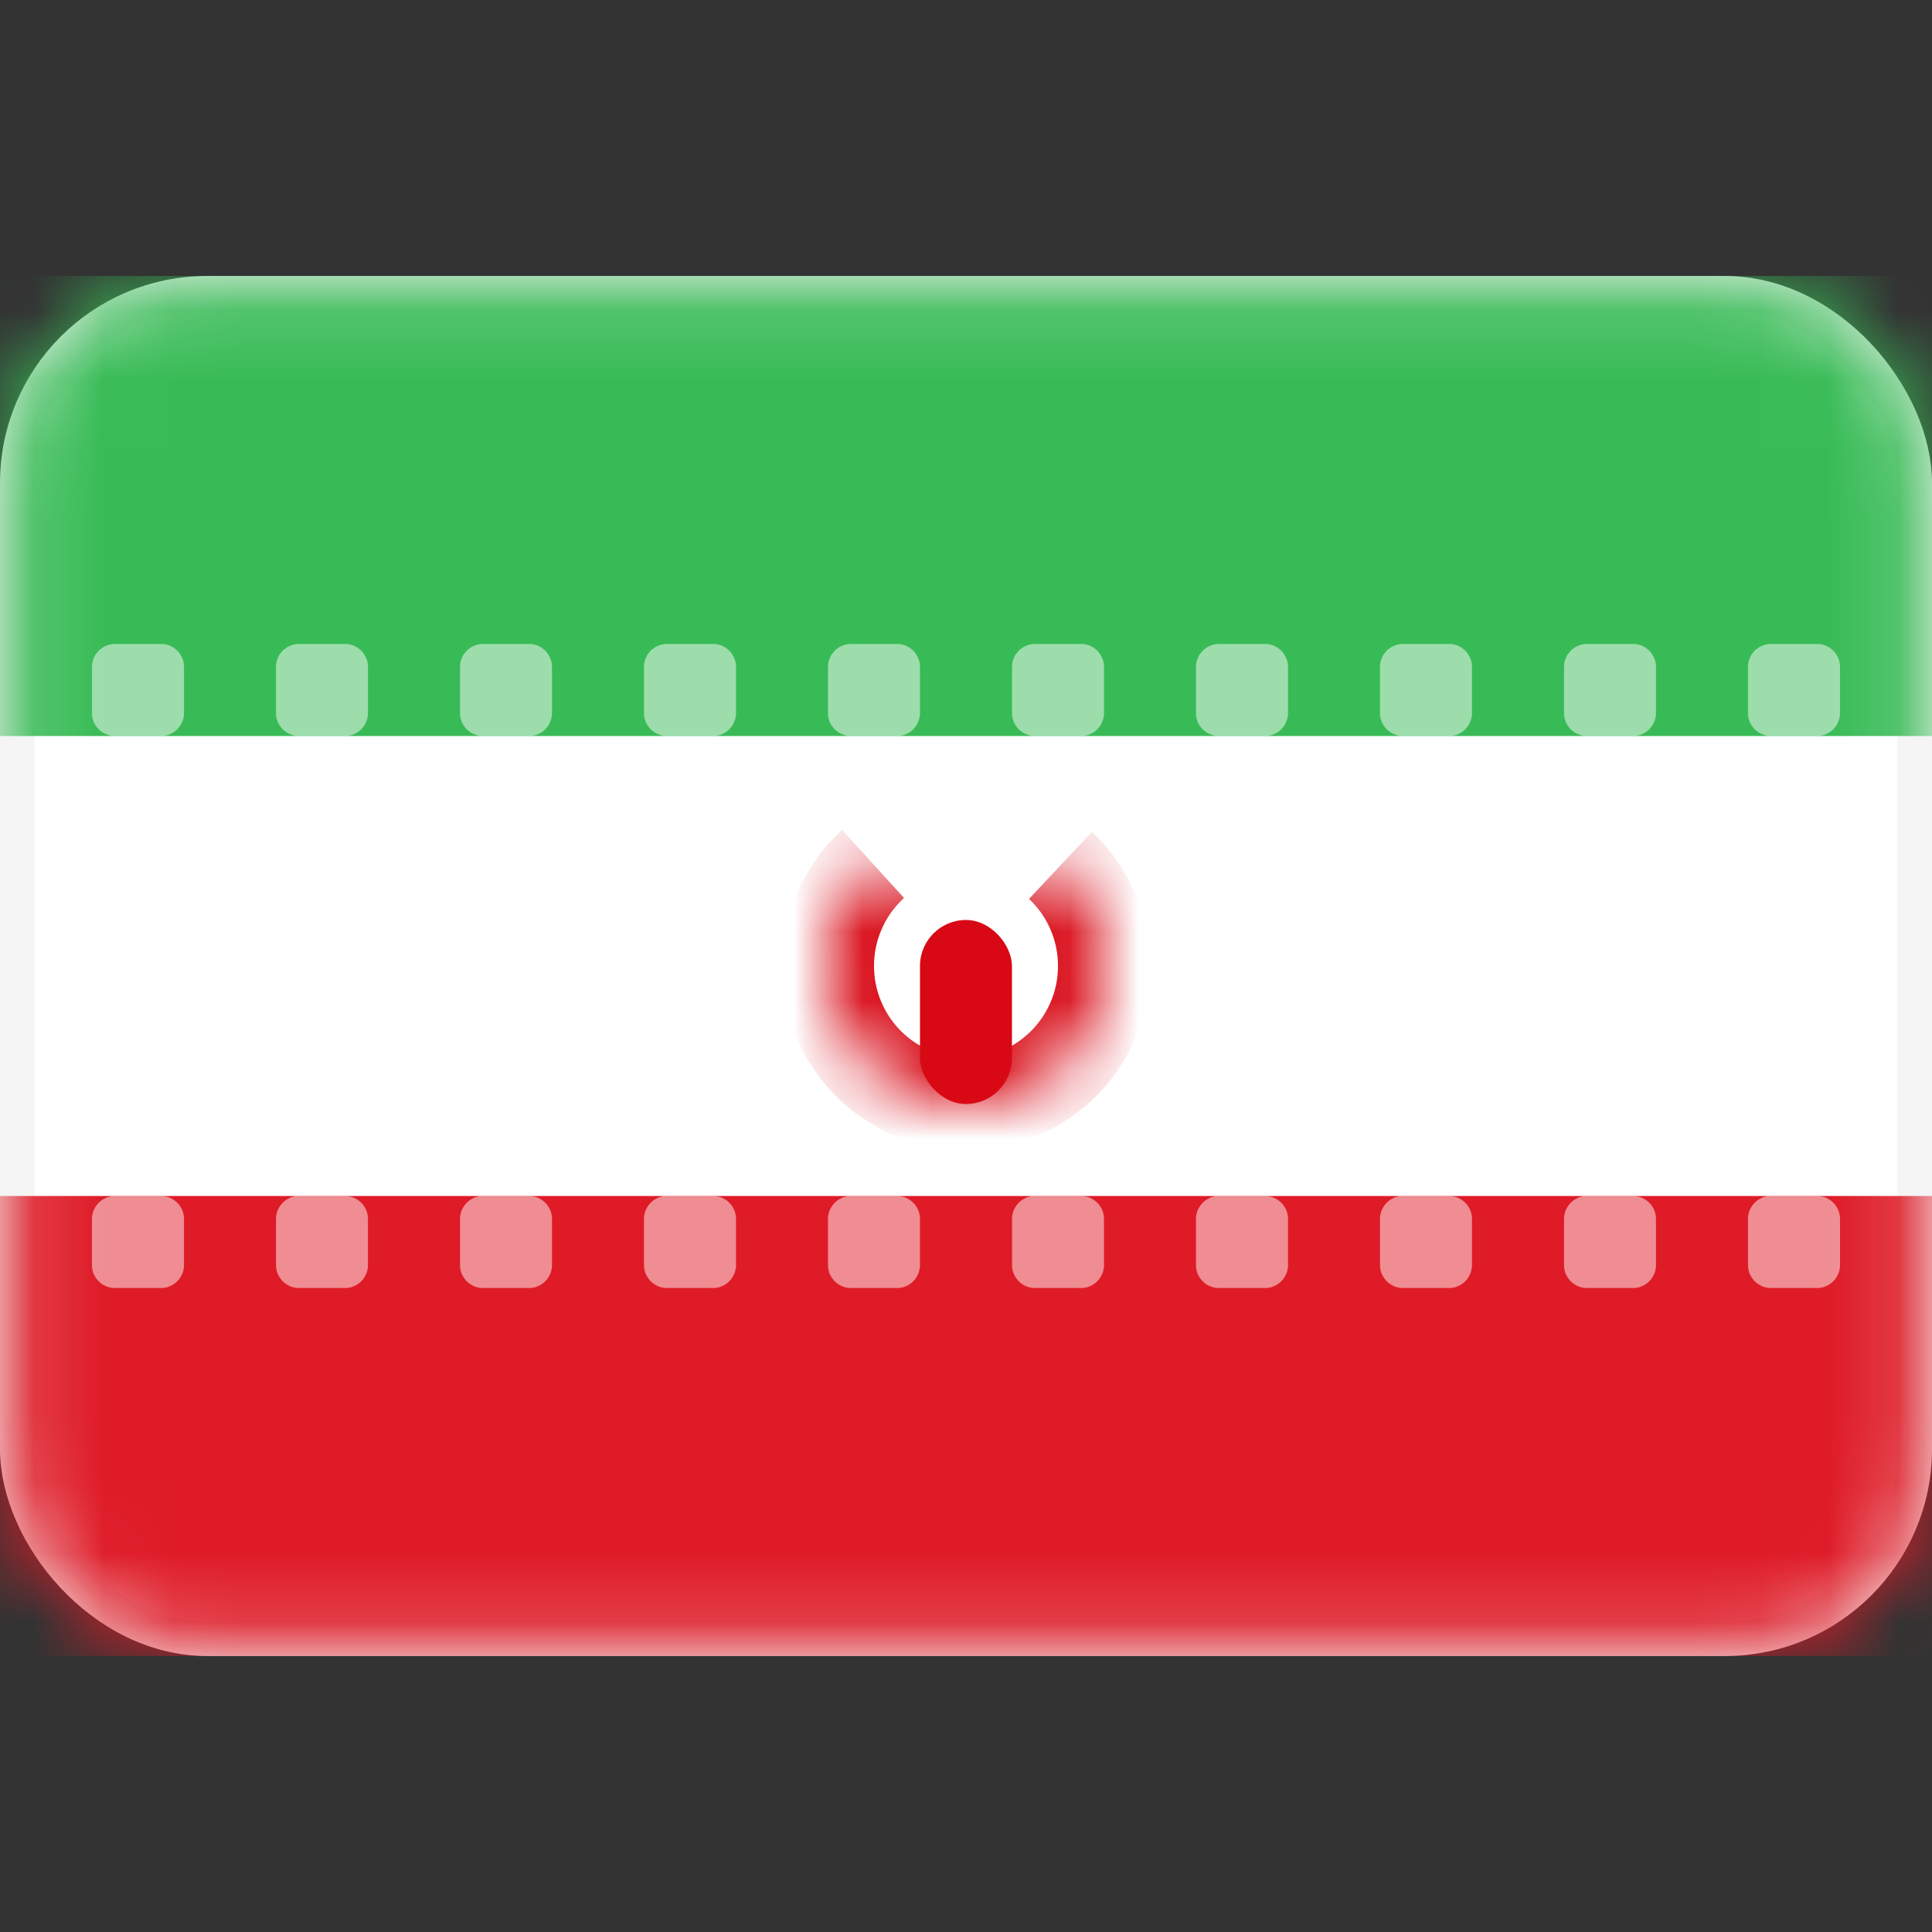 <svg viewBox="0 0 28 28" fill="none" xmlns="http://www.w3.org/2000/svg"><rect x="0" y="0" width="28" height="28" fill="#333333" stroke="none"/><rect x=".25" y="4.25" width="27.5" height="19.5" rx="2.75" fill="#fff" stroke="#F5F5F5" stroke-width=".5"/><mask id="a" style="mask-type:alpha" maskUnits="userSpaceOnUse" x="0" y="4" width="28" height="20"><rect x=".25" y="4.25" width="27.5" height="19.5" rx="2.75" fill="#fff" stroke="#fff" stroke-width=".5"/></mask><g mask="url(#a)"><path fill-rule="evenodd" clip-rule="evenodd" d="M0 10.667h28V4H0v6.667z" fill="#38BB56"/><path fill-rule="evenodd" clip-rule="evenodd" d="M0 24h28v-6.667H0V24z" fill="#DE1B27"/><path fill-rule="evenodd" clip-rule="evenodd" d="M1.667 9.333a.333.333 0 00-.334.334v.666c0 .184.15.334.334.334h.666c.184 0 .334-.15.334-.334v-.666a.333.333 0 00-.334-.334h-.666zm2.666 0A.333.333 0 004 9.667v.666c0 .184.15.334.333.334H5c.184 0 .333-.15.333-.334v-.666A.333.333 0 005 9.333h-.667zm2.334.334c0-.184.149-.334.333-.334h.667c.184 0 .333.15.333.334v.666c0 .184-.15.334-.333.334H7a.333.333 0 01-.333-.334v-.666zm3-.334a.333.333 0 00-.334.334v.666c0 .184.15.334.334.334h.666c.184 0 .334-.15.334-.334v-.666a.333.333 0 00-.334-.334h-.666zM12 9.667c0-.184.15-.334.333-.334H13c.184 0 .333.15.333.334v.666c0 .184-.149.334-.333.334h-.667a.333.333 0 01-.333-.334v-.666zm3-.334a.333.333 0 00-.333.334v.666c0 .184.149.334.333.334h.667c.184 0 .333-.15.333-.334v-.666a.333.333 0 00-.333-.334H15zm2.333.334c0-.184.15-.334.334-.334h.666c.184 0 .334.15.334.334v.666c0 .184-.15.334-.334.334h-.666a.333.333 0 01-.334-.334v-.666zm3-.334a.333.333 0 00-.333.334v.666c0 .184.15.334.333.334H21c.184 0 .333-.15.333-.334v-.666A.333.333 0 0021 9.333h-.667zm2.334.334c0-.184.149-.334.333-.334h.667c.184 0 .333.15.333.334v.666c0 .184-.15.334-.333.334H23a.333.333 0 01-.333-.334v-.666zm3-.334a.333.333 0 00-.334.334v.666c0 .184.15.334.334.334h.666c.184 0 .334-.15.334-.334v-.666a.333.333 0 00-.334-.334h-.666zM1.333 17.667c0-.184.15-.334.334-.334h.666c.184 0 .334.15.334.334v.666c0 .184-.15.334-.334.334h-.666a.333.333 0 01-.334-.334v-.666zm3-.334a.333.333 0 00-.333.334v.666c0 .184.15.334.333.334H5c.184 0 .333-.15.333-.334v-.666A.333.333 0 005 17.333h-.667zm2.334.334c0-.184.149-.334.333-.334h.667c.184 0 .333.15.333.334v.666c0 .184-.15.334-.333.334H7a.333.333 0 01-.333-.334v-.666zm3-.334a.333.333 0 00-.334.334v.666c0 .184.15.334.334.334h.666c.184 0 .334-.15.334-.334v-.666a.333.333 0 00-.334-.334h-.666zm2.333.334c0-.184.15-.334.333-.334H13c.184 0 .333.15.333.334v.666c0 .184-.149.334-.333.334h-.667a.333.333 0 01-.333-.334v-.666zm3-.334a.333.333 0 00-.333.334v.666c0 .184.149.334.333.334h.667c.184 0 .333-.15.333-.334v-.666a.333.333 0 00-.333-.334H15zm2.333.334c0-.184.15-.334.334-.334h.666c.184 0 .334.15.334.334v.666c0 .184-.15.334-.334.334h-.666a.333.333 0 01-.334-.334v-.666zm3-.334a.333.333 0 00-.333.334v.666c0 .184.15.334.333.334H21c.184 0 .333-.15.333-.334v-.666a.333.333 0 00-.333-.334h-.667zm2.334.334c0-.184.149-.334.333-.334h.667c.184 0 .333.15.333.334v.666c0 .184-.15.334-.333.334H23a.333.333 0 01-.333-.334v-.666zm3-.334a.333.333 0 00-.334.334v.666c0 .184.15.334.334.334h.666c.184 0 .334-.15.334-.334v-.666a.333.333 0 00-.334-.334h-.666z" fill="#fff" fill-opacity=".5"/><mask id="b" fill="#fff"><path fill-rule="evenodd" clip-rule="evenodd" d="M12.653 12.521A2 2 0 0014 16a2 2 0 001.37-3.458"/></mask><path d="M12.204 12.028a2.662 2.662 0 00-.87 1.972h1.333c0-.39.167-.741.435-.986l-.898-.986zM11.335 14A2.667 2.667 0 0014 16.667v-1.334A1.333 1.333 0 0112.667 14h-1.334zM14 16.667A2.667 2.667 0 0016.667 14h-1.334c0 .736-.597 1.333-1.333 1.333v1.334zM16.667 14c0-.767-.325-1.458-.842-1.944l-.912.972c.26.244.42.589.42.972h1.334z" fill="#D80915" mask="url(#b)"/><rect x="13.333" y="13.333" width="1.333" height="2.667" rx=".667" fill="#D80915"/></g></svg>